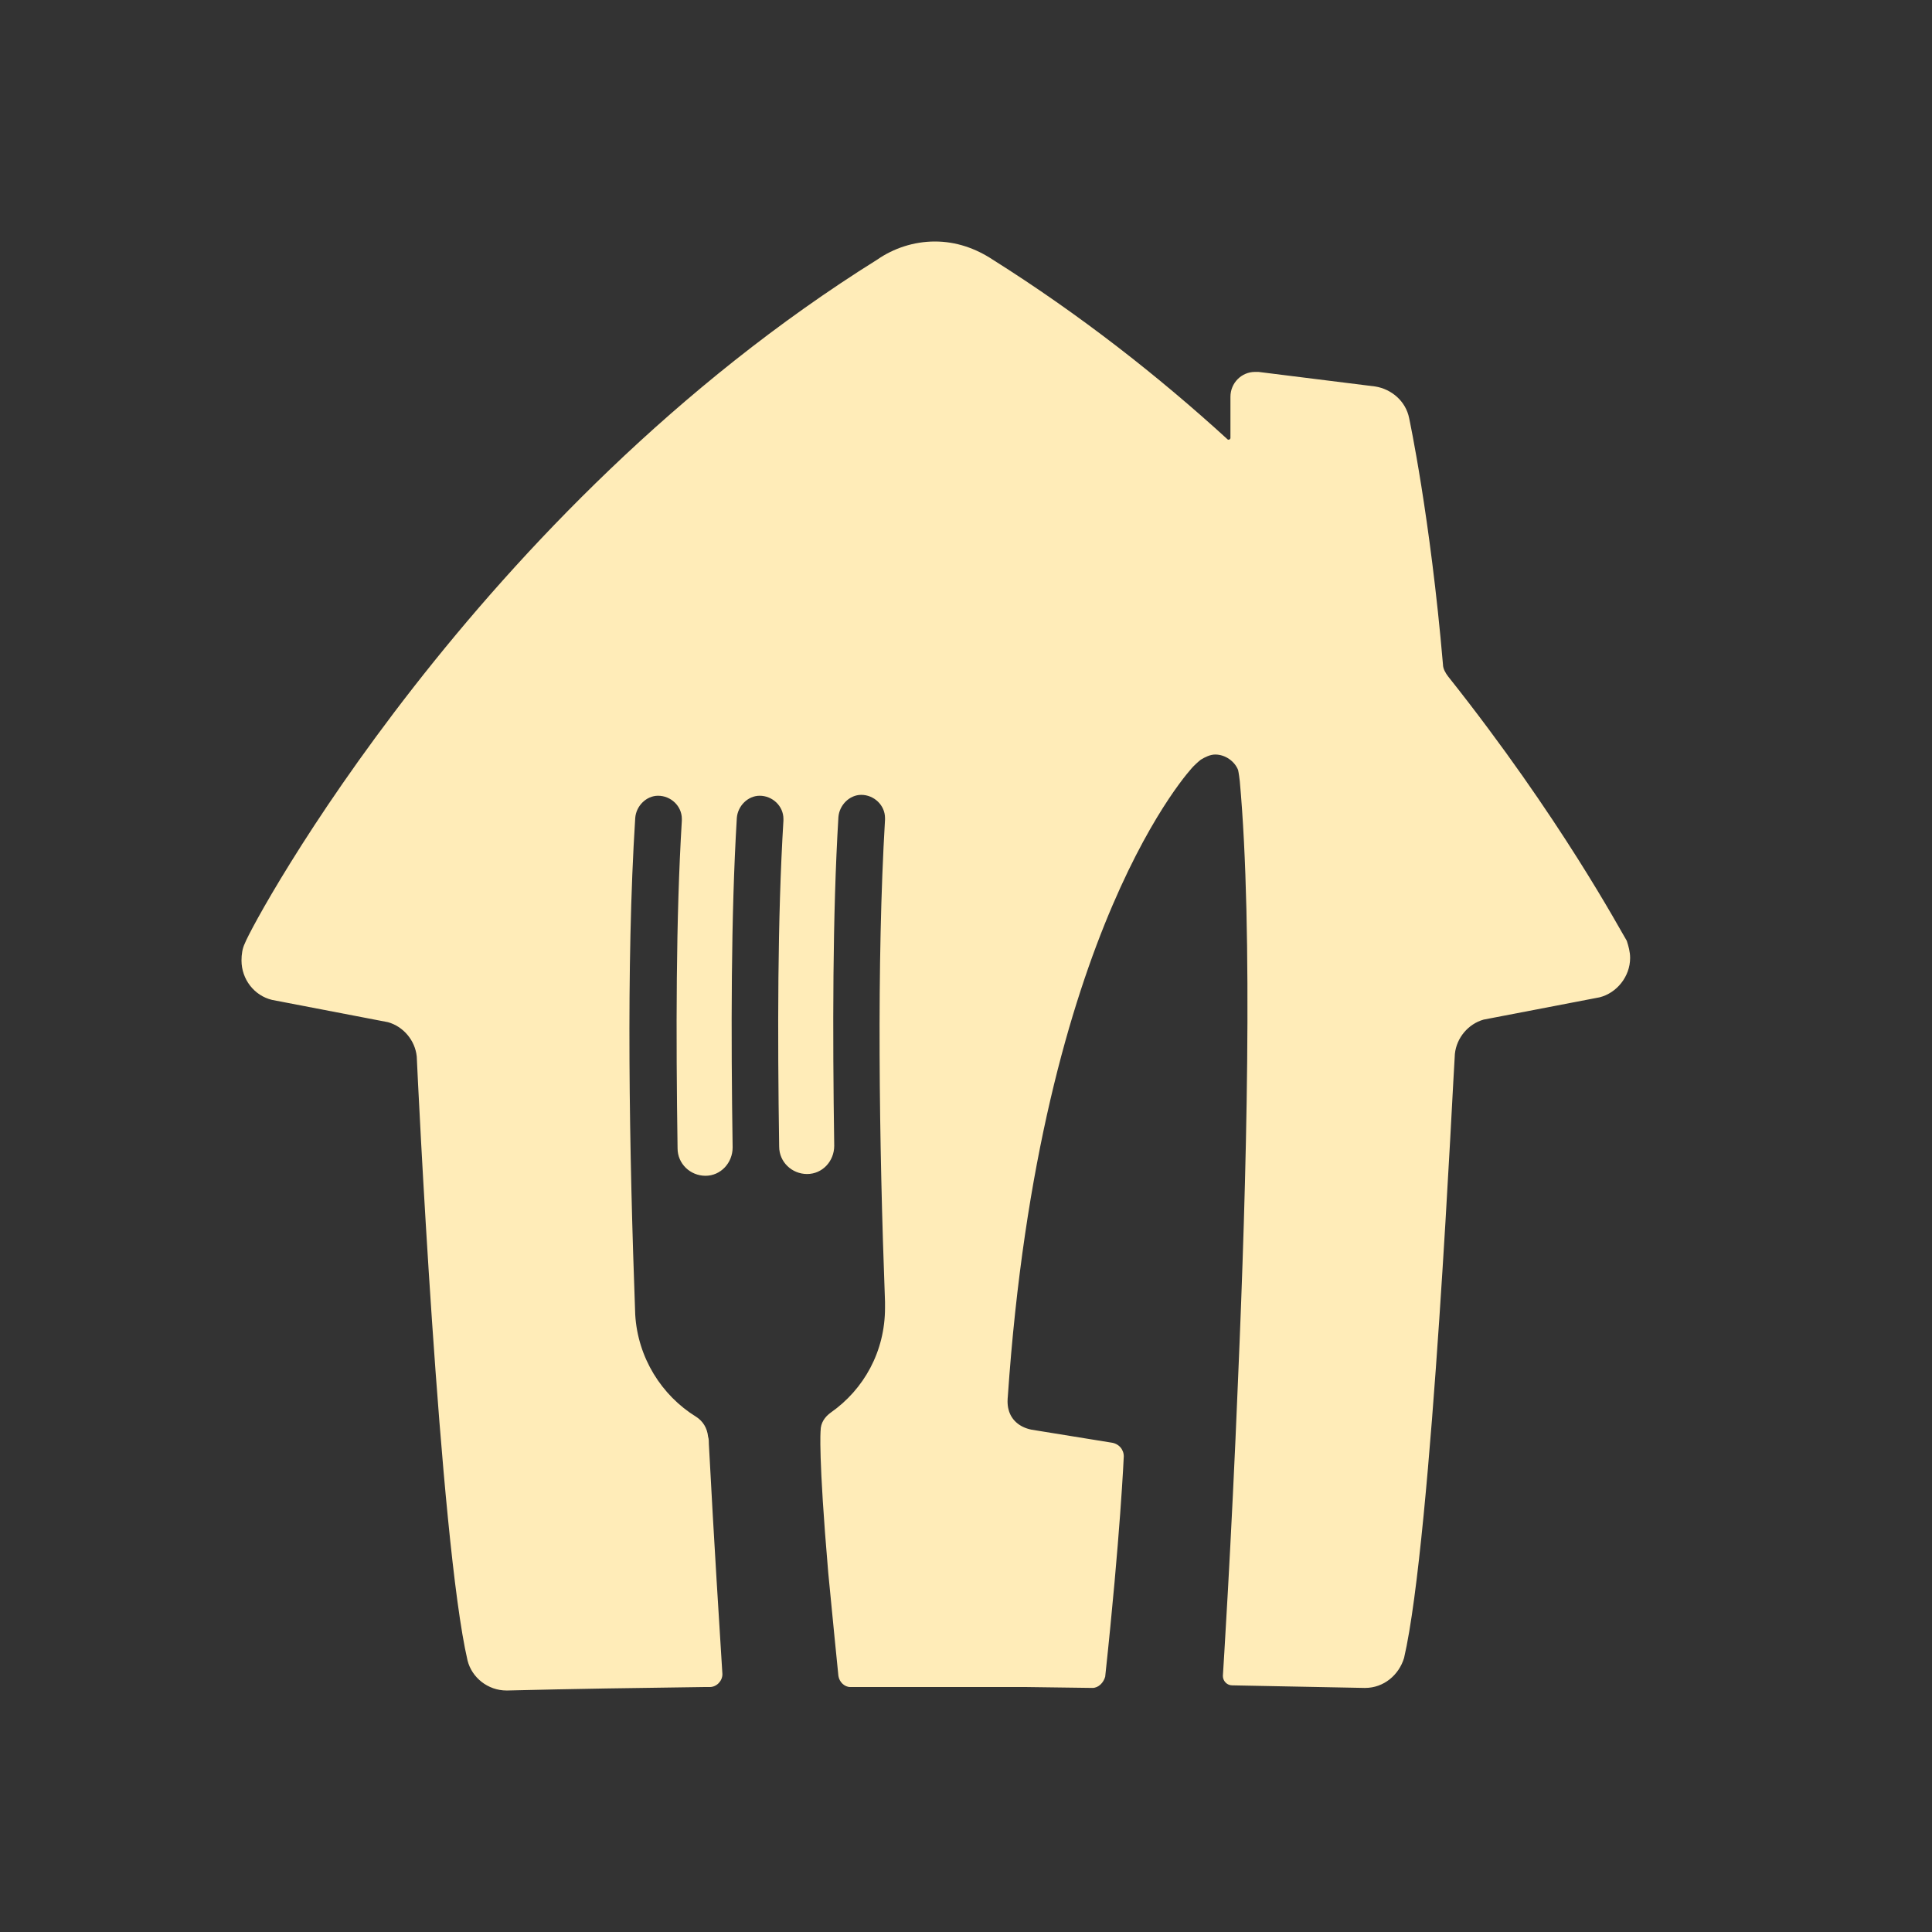 <svg width="24" height="24" viewBox="0 0 24 24" fill="none" xmlns="http://www.w3.org/2000/svg">
<rect x="0" y="0" width="24" height="24" fill="#333333" stroke="none"/>
<path d="M17.989 8.403C17.957 8.361 17.925 8.307 17.925 8.254C17.768 6.421 17.505 5.195 17.505 5.195C17.463 4.982 17.284 4.833 17.084 4.801L15.633 4.62C15.622 4.62 15.611 4.62 15.59 4.62C15.422 4.62 15.285 4.758 15.285 4.929V5.441C15.285 5.451 15.275 5.462 15.264 5.462H15.254C14.391 4.673 13.413 3.906 12.33 3.224C12.119 3.085 11.877 3 11.614 3C11.351 3 11.099 3.085 10.899 3.224C5.903 6.346 3.147 11.441 3.042 11.718C3.011 11.781 3 11.856 3 11.931C3 12.165 3.158 12.368 3.379 12.421L4.82 12.698C5.009 12.751 5.156 12.922 5.177 13.124C5.188 13.38 5.461 19.135 5.808 20.627C5.861 20.84 6.061 21 6.292 21H6.303C7.144 20.979 7.912 20.968 8.743 20.957H8.754C8.775 20.957 8.796 20.957 8.817 20.957C8.901 20.957 8.974 20.883 8.974 20.797C8.943 20.297 8.869 19.146 8.806 17.941C8.806 17.909 8.806 17.877 8.796 17.846C8.785 17.739 8.732 17.654 8.648 17.6C8.217 17.334 7.923 16.865 7.891 16.332C7.817 14.318 7.775 11.984 7.891 10.162C7.902 10.012 8.028 9.885 8.175 9.885C8.333 9.885 8.47 10.012 8.47 10.172C8.47 10.183 8.47 10.183 8.47 10.194C8.396 11.409 8.396 12.847 8.417 14.265C8.417 14.457 8.575 14.606 8.764 14.606C8.953 14.606 9.101 14.446 9.101 14.254C9.08 12.826 9.08 11.377 9.153 10.162C9.164 10.012 9.29 9.885 9.437 9.885C9.595 9.885 9.732 10.012 9.732 10.172C9.732 10.183 9.732 10.183 9.732 10.194C9.658 11.409 9.658 12.837 9.679 14.243C9.679 14.435 9.837 14.584 10.026 14.584C10.216 14.584 10.363 14.425 10.363 14.233C10.342 12.815 10.342 11.366 10.415 10.151C10.426 10.002 10.552 9.874 10.699 9.874C10.857 9.874 10.994 10.002 10.994 10.162C10.994 10.172 10.994 10.172 10.994 10.183C10.889 11.952 10.92 14.201 10.994 16.172V16.194C10.994 16.204 10.994 16.215 10.994 16.226C10.994 16.236 10.994 16.236 10.994 16.247C10.994 16.79 10.731 17.259 10.321 17.547C10.247 17.6 10.194 17.675 10.194 17.771C10.194 17.771 10.163 18.069 10.289 19.54C10.352 20.179 10.394 20.627 10.415 20.819C10.426 20.893 10.489 20.957 10.563 20.957C10.605 20.957 10.657 20.957 10.699 20.957C10.973 20.957 11.267 20.957 11.562 20.957H11.614H11.667C12.046 20.957 12.403 20.957 12.751 20.957L13.571 20.968C13.645 20.968 13.708 20.904 13.729 20.829C13.918 19.071 13.96 18.091 13.96 18.091C13.96 18.005 13.897 17.931 13.802 17.92L12.814 17.76C12.656 17.728 12.561 17.632 12.53 17.515C12.508 17.441 12.519 17.355 12.519 17.355C12.919 11.504 14.823 9.522 14.823 9.522C14.875 9.469 14.917 9.437 14.917 9.437C14.97 9.405 15.033 9.373 15.096 9.373C15.222 9.373 15.338 9.458 15.38 9.565C15.38 9.565 15.39 9.607 15.401 9.703C15.569 11.547 15.485 14.68 15.38 17.121C15.296 19.199 15.191 20.819 15.191 20.819C15.191 20.883 15.243 20.936 15.306 20.936C15.843 20.947 16.379 20.957 16.947 20.968H16.958C17.189 20.968 17.378 20.808 17.442 20.595C17.789 19.103 18.052 13.348 18.073 13.092C18.094 12.89 18.241 12.719 18.43 12.666L19.871 12.389C20.082 12.336 20.25 12.133 20.25 11.899C20.25 11.824 20.229 11.75 20.208 11.686C20.134 11.568 19.387 10.162 17.989 8.403Z" fill="#FFECB8"/>
</svg>
